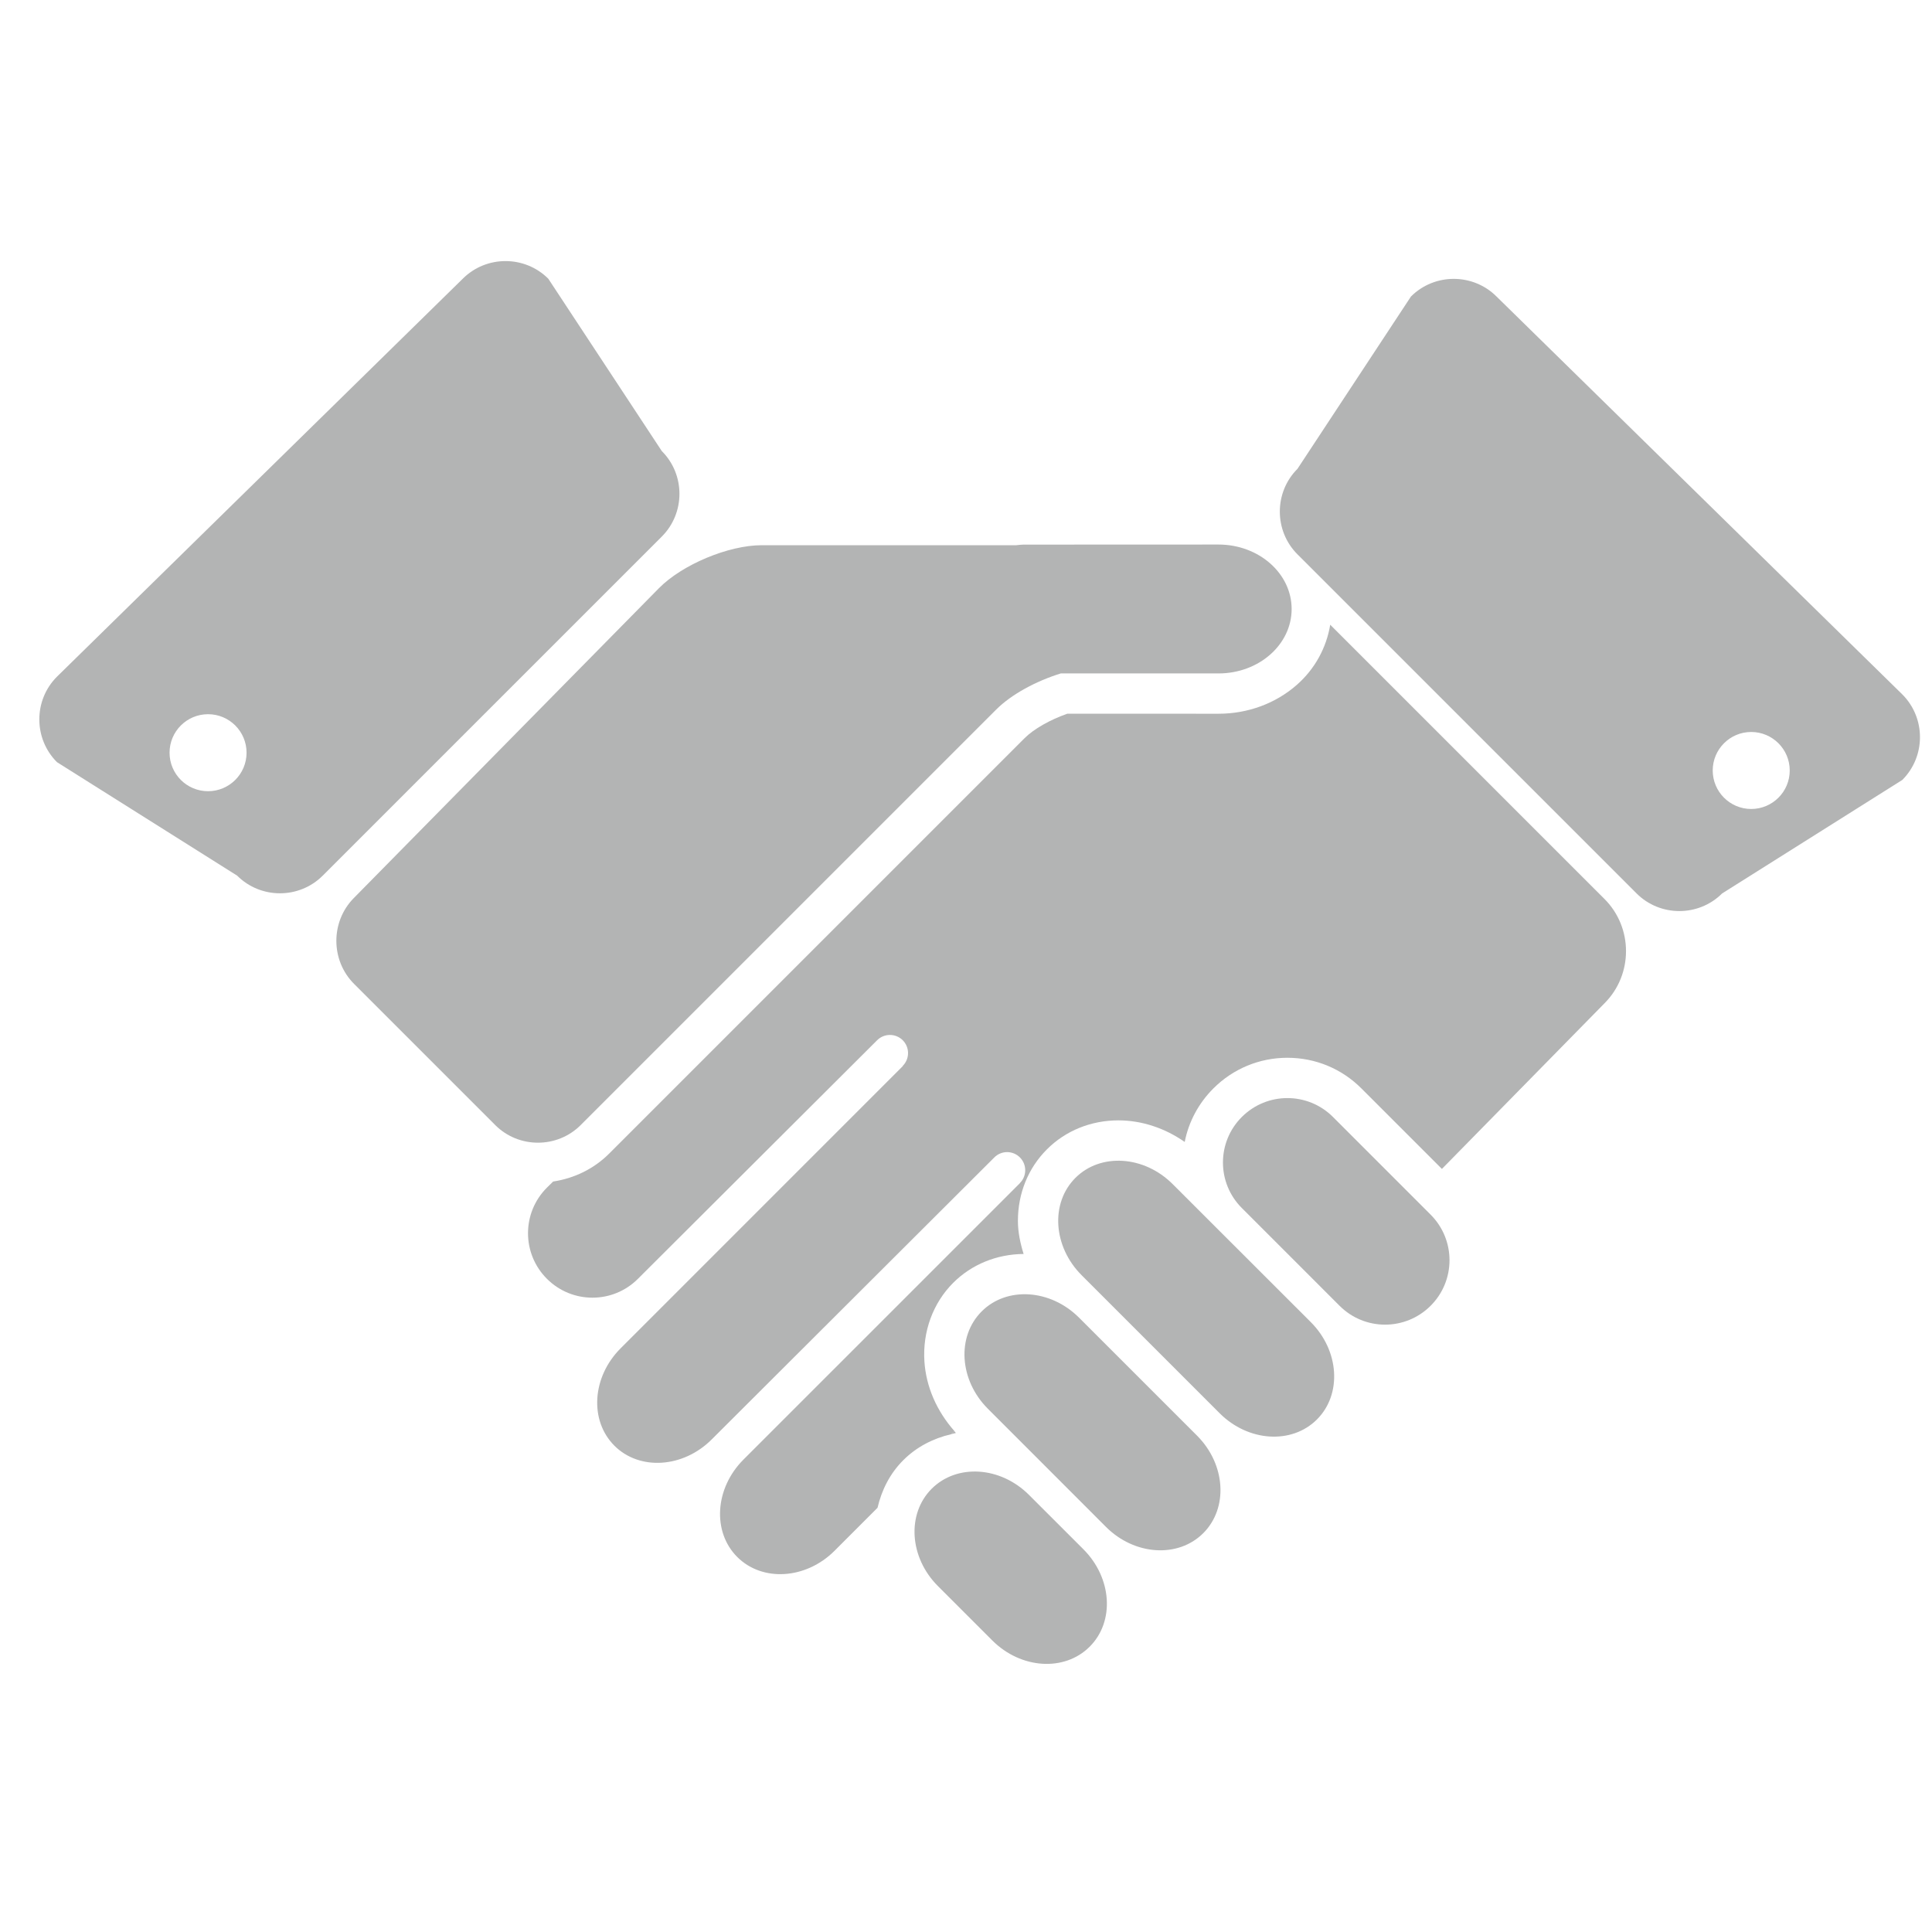 <?xml version="1.0" encoding="iso-8859-1"?>
<!-- Generator: Adobe Illustrator 15.0.0, SVG Export Plug-In . SVG Version: 6.00 Build 0)  -->
<!DOCTYPE svg PUBLIC "-//W3C//DTD SVG 1.1//EN" "http://www.w3.org/Graphics/SVG/1.1/DTD/svg11.dtd">
<svg version="1.1" id="Calque_1" xmlns="http://www.w3.org/2000/svg" xmlns:xlink="http://www.w3.org/1999/xlink" x="0px" y="0px"
	 width="100px" height="100px" viewBox="0 0 100 100" style="enable-background:new 0 0 100 100;" xml:space="preserve">
<g>
	<path style="fill:#B3B4B4;" d="M74.05,67.585c-1.303,1.304-3.413,1.306-4.716,0l-5.057-5.058c-1.303-1.299-1.303-3.413,0-4.713l0,0
		c1.303-1.303,3.412-1.303,4.715-0.002l5.057,5.058C75.352,64.173,75.352,66.284,74.05,67.585L74.05,67.585z"/>
	<path style="fill:#B3B4B4;" d="M68.166,73.47c-1.303,1.304-3.559,1.158-5.037-0.321l-7.145-7.146
		c-1.479-1.479-1.625-3.734-0.321-5.036l0,0c1.301-1.302,3.558-1.157,5.035,0.323l7.147,7.141
		C69.326,69.91,69.469,72.167,68.166,73.47L68.166,73.47z"/>
	<path style="fill:#B3B4B4;" d="M62.283,79.354c-1.301,1.303-3.559,1.157-5.038-0.322l-6.113-6.116
		c-1.48-1.479-1.624-3.735-0.321-5.038l0,0c1.301-1.301,3.556-1.157,5.037,0.321l6.115,6.114
		C63.439,75.793,63.584,78.05,62.283,79.354L62.283,79.354z"/>
	<path style="fill:#B3B4B4;" d="M49.395,74.066l-0.167,0.17c0.083-0.021,0.164-0.051,0.248-0.064
		C49.445,74.141,49.423,74.102,49.395,74.066z"/>
	<path style="fill:#B3B4B4;" d="M56.402,85.232c-1.303,1.304-3.559,1.158-5.039-0.321l-2.817-2.817
		c-1.48-1.479-1.623-3.734-0.322-5.037l0,0c1.305-1.304,3.558-1.16,5.038,0.32l2.817,2.816
		C57.561,81.676,57.706,83.93,56.402,85.232L56.402,85.232z"/>
	<path style="fill:#B3B4B4;" d="M63.066,28.185l-10.105,0.004c-0.122,0-0.236,0.021-0.357,0.031H39.427
		c-1.721,0-4.118,1.003-5.326,2.23l-15.79,16.035c-1.208,1.226-1.2,3.225,0.016,4.442l7.306,7.306c1.216,1.217,3.208,1.217,4.424,0
		l21.507-21.507c0.787-0.788,2.072-1.478,3.348-1.871l8.154,0.002c2.093,0.001,3.789-1.492,3.789-3.334
		C66.855,29.68,65.159,28.185,63.066,28.185z"/>
	<path style="fill:#B3B4B4;" d="M34.254,23.347l-5.874-8.92c-1.218-1.218-3.209-1.218-4.428,0L2.949,35.024
		c-1.218,1.217-1.218,3.208,0,4.425l9.327,5.875c1.218,1.217,3.209,1.217,4.427,0l17.551-17.551
		C35.473,26.556,35.473,24.564,34.254,23.347z M10.769,40.953c-1.1,0-1.993-0.892-1.993-1.993s0.893-1.993,1.993-1.993
		s1.993,0.892,1.993,1.993S11.868,40.953,10.769,40.953z"/>
	<path style="fill:#B3B4B4;" d="M67.157,28.693l17.552,17.551c1.218,1.217,3.209,1.217,4.428,0l9.327-5.875
		c1.218-1.218,1.218-3.208,0-4.426L77.459,15.347c-1.219-1.217-3.209-1.217-4.428,0l-5.874,8.92
		C65.939,25.484,65.939,27.476,67.157,28.693z M88.65,39.88c0-1.101,0.894-1.993,1.992-1.993c1.1,0,1.994,0.892,1.994,1.993
		s-0.895,1.993-1.994,1.993C89.544,41.873,88.65,40.98,88.65,39.88z"/>
	<path style="fill:#B3B4B4;" d="M83.049,46.532L68.852,32.336c-0.194,1.178-0.785,2.283-1.727,3.11
		c-1.096,0.965-2.537,1.497-4.057,1.497l-7.823-0.002c-0.896,0.314-1.739,0.793-2.205,1.259L31.532,59.708
		c-0.794,0.794-1.808,1.282-2.902,1.448l-0.323,0.318c-1.303,1.303-1.303,3.412,0,4.715c1.301,1.304,3.414,1.306,4.715,0
		L45.4,53.843c0.169-0.169,0.403-0.274,0.662-0.274c0.519,0,0.938,0.418,0.938,0.937c0,0.259-0.104,0.494-0.275,0.665l0.007,0.007
		l-14.61,14.612c-1.48,1.48-1.624,3.732-0.322,5.038c1.301,1.301,3.558,1.157,5.037-0.323L51.464,59.91
		c0.171-0.171,0.404-0.277,0.663-0.277c0.52,0,0.938,0.422,0.938,0.938c0,0.26-0.105,0.494-0.276,0.664l0.004,0.002L38.479,75.55
		c-1.479,1.48-1.622,3.735-0.321,5.038c1.303,1.303,3.558,1.159,5.038-0.32l2.225-2.226c0.212-0.911,0.638-1.769,1.33-2.461
		c0.681-0.681,1.54-1.129,2.478-1.345l0.167-0.17c-0.904-1.022-1.464-2.28-1.549-3.604c-0.099-1.537,0.445-3.019,1.489-4.062
		c0.956-0.955,2.25-1.482,3.646-1.495c-0.174-0.56-0.295-1.134-0.295-1.716c0-1.42,0.533-2.732,1.504-3.701
		c0.966-0.965,2.279-1.498,3.697-1.498c1.209,0,2.411,0.402,3.432,1.117c0.205-1.043,0.717-2.002,1.484-2.77
		c1.022-1.021,2.383-1.587,3.832-1.587c1.447,0,2.809,0.563,3.832,1.589l4.165,4.164l8.416-8.574
		C84.533,50.446,84.533,48.017,83.049,46.532z"/>
</g>
</svg>
